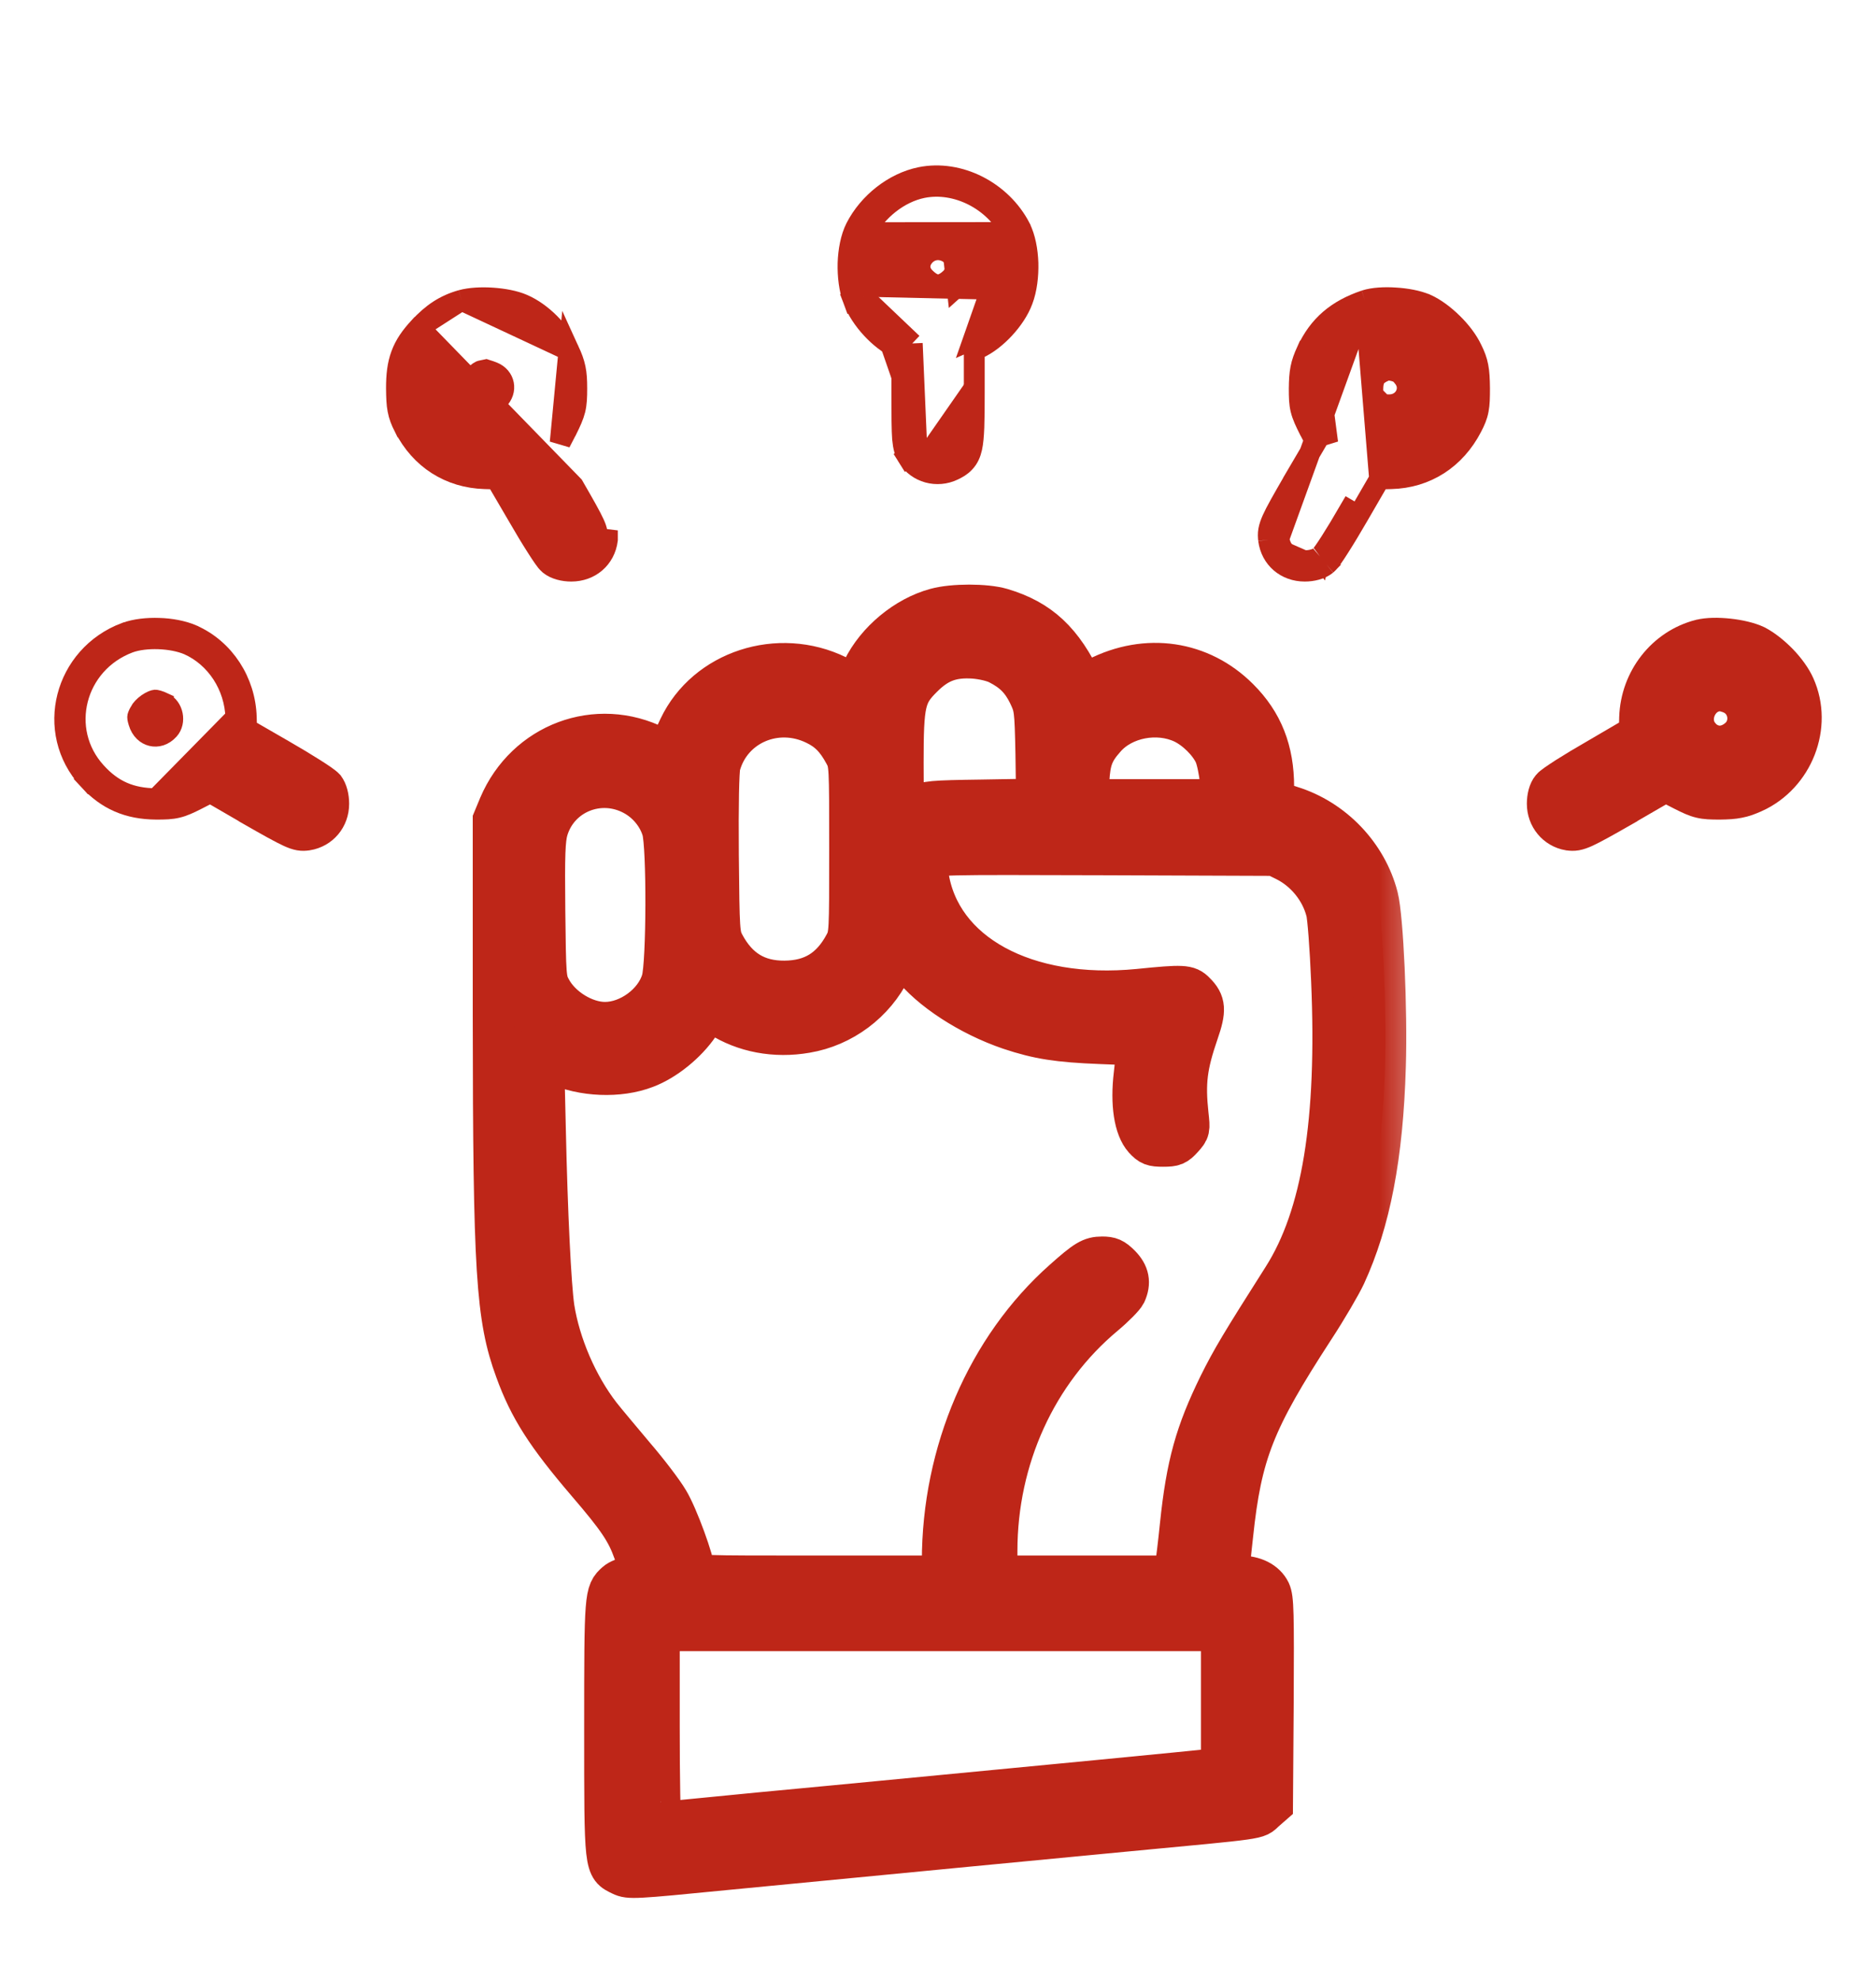<svg width="18" height="19" viewBox="0 0 18 19" fill="none" xmlns="http://www.w3.org/2000/svg">
<g clip-path="url(#clip0_40_103)">
<path d="M8.282 2.846L8.189 2.882C8.149 2.777 8.134 2.647 8.137 2.525C8.141 2.405 8.164 2.279 8.211 2.186C8.334 1.945 8.577 1.754 8.832 1.702L8.832 1.702C9.203 1.627 9.608 1.835 9.789 2.184L9.789 2.184L9.789 2.185C9.836 2.278 9.859 2.403 9.863 2.524C9.866 2.646 9.851 2.776 9.811 2.881M8.282 2.846L8.189 2.881C8.224 2.975 8.289 3.071 8.363 3.151C8.437 3.231 8.527 3.303 8.617 3.343L8.653 3.359V3.778C8.653 3.998 8.654 4.126 8.66 4.207C8.664 4.248 8.669 4.282 8.678 4.312C8.687 4.343 8.699 4.367 8.713 4.389L8.798 4.336M8.282 2.846C8.341 3.004 8.51 3.186 8.658 3.251L8.753 3.294M8.282 2.846L8.753 3.294M8.798 4.336L8.712 4.388C8.801 4.533 8.991 4.584 9.147 4.509L9.147 4.509C9.182 4.492 9.223 4.471 9.256 4.434C9.292 4.396 9.312 4.35 9.324 4.296C9.346 4.197 9.348 4.038 9.348 3.773V3.359L9.383 3.343C9.473 3.303 9.563 3.231 9.637 3.151C9.711 3.071 9.776 2.976 9.811 2.881M8.798 4.336C8.757 4.271 8.753 4.221 8.753 3.778V3.294M8.798 4.336L8.753 3.294M9.811 2.881C9.812 2.881 9.812 2.881 9.812 2.881L9.718 2.846M9.811 2.881C9.811 2.881 9.811 2.881 9.811 2.881L9.718 2.846M9.718 2.846C9.785 2.666 9.776 2.381 9.7 2.23M9.718 2.846C9.659 3.004 9.491 3.186 9.342 3.251L9.7 2.23M9.7 2.23C9.538 1.917 9.176 1.735 8.852 1.8C8.629 1.845 8.411 2.016 8.3 2.232L9.7 2.23ZM9.182 2.75L9.116 2.675C9.197 2.602 9.177 2.463 9.089 2.418L9.089 2.418C8.999 2.371 8.913 2.401 8.864 2.461C8.816 2.52 8.81 2.598 8.875 2.663C8.928 2.716 8.968 2.731 8.996 2.732C9.025 2.733 9.063 2.722 9.116 2.675L9.182 2.75ZM9.182 2.75C9.313 2.633 9.288 2.408 9.135 2.329L9.182 2.75Z" fill="#BE2618" stroke="#BE2618" stroke-width="0.2"/>
<path d="M4.022 3.141L4.021 3.141C3.942 3.227 3.885 3.307 3.85 3.403C3.815 3.497 3.804 3.599 3.804 3.724V3.725L3.804 3.725C3.805 3.812 3.807 3.875 3.818 3.931C3.829 3.99 3.848 4.037 3.877 4.095L3.878 4.095L3.878 4.095C4.033 4.402 4.314 4.581 4.652 4.591L4.652 4.591L4.761 4.594L4.967 4.946C5.032 5.059 5.096 5.165 5.148 5.246C5.174 5.287 5.197 5.322 5.216 5.349C5.225 5.362 5.234 5.374 5.242 5.384C5.248 5.391 5.259 5.404 5.272 5.415C5.327 5.46 5.41 5.478 5.481 5.478C5.662 5.478 5.805 5.357 5.828 5.177C5.828 5.176 5.828 5.176 5.828 5.176L5.728 5.164C5.74 5.081 5.719 5.038 5.501 4.66L4.022 3.141ZM4.022 3.141C4.146 3.006 4.267 2.925 4.428 2.88M4.022 3.141L4.428 2.88M5.459 3.362C5.487 3.423 5.507 3.474 5.519 3.532C5.531 3.589 5.534 3.648 5.534 3.726C5.534 3.809 5.532 3.87 5.517 3.931C5.502 3.991 5.476 4.047 5.438 4.124L5.438 4.124L5.437 4.125L5.375 4.245L5.459 3.362ZM5.459 3.362C5.373 3.175 5.198 2.999 5.019 2.921L5.019 2.921C4.937 2.885 4.827 2.866 4.725 2.859C4.622 2.852 4.512 2.857 4.428 2.88M5.459 3.362L4.428 2.88M4.732 3.571L4.732 3.571C4.711 3.562 4.689 3.555 4.672 3.55C4.669 3.549 4.666 3.548 4.663 3.547C4.649 3.55 4.632 3.554 4.615 3.557C4.615 3.557 4.615 3.557 4.615 3.557C4.614 3.557 4.607 3.559 4.594 3.568C4.581 3.577 4.565 3.59 4.55 3.606C4.518 3.641 4.5 3.675 4.496 3.691L4.496 3.691C4.492 3.71 4.495 3.743 4.513 3.782C4.53 3.82 4.554 3.847 4.574 3.858L4.574 3.859C4.578 3.861 4.594 3.868 4.618 3.874C4.641 3.88 4.664 3.883 4.68 3.883C4.713 3.883 4.724 3.879 4.73 3.877C4.738 3.873 4.751 3.865 4.78 3.835C4.871 3.745 4.841 3.615 4.732 3.571Z" fill="#BE2618" stroke="#BE2618" stroke-width="0.2"/>
<path d="M13.097 2.882L13.097 2.882C12.828 2.973 12.652 3.121 12.539 3.367L12.538 3.367C12.511 3.427 12.492 3.477 12.481 3.534C12.47 3.59 12.467 3.649 12.466 3.725L12.466 3.726C12.466 3.808 12.467 3.869 12.482 3.929C12.497 3.99 12.524 4.046 12.562 4.122L12.563 4.123L12.563 4.123L12.626 4.245L12.412 4.609L12.412 4.61L12.412 4.61C12.304 4.797 12.241 4.907 12.208 4.981C12.191 5.019 12.179 5.053 12.173 5.086C12.167 5.121 12.169 5.15 12.172 5.177M13.097 2.882L12.271 5.164M13.097 2.882C13.176 2.856 13.288 2.851 13.39 2.858C13.492 2.864 13.604 2.884 13.684 2.919L13.684 2.919L13.685 2.919C13.771 2.958 13.86 3.025 13.936 3.1C14.012 3.174 14.081 3.263 14.123 3.352C14.151 3.409 14.17 3.457 14.181 3.516C14.192 3.573 14.195 3.636 14.196 3.723L14.196 3.723V3.724C14.196 3.812 14.195 3.875 14.184 3.931C14.173 3.991 14.152 4.038 14.122 4.096L14.122 4.096L14.122 4.096C13.964 4.401 13.685 4.583 13.347 4.591C13.347 4.591 13.347 4.591 13.347 4.591L13.237 4.594M13.097 2.882L13.237 4.594M12.172 5.177C12.172 5.177 12.172 5.177 12.172 5.177L12.271 5.164M12.172 5.177C12.172 5.176 12.172 5.176 12.172 5.176L12.271 5.164M12.172 5.177C12.195 5.357 12.338 5.478 12.519 5.478C12.59 5.478 12.673 5.46 12.728 5.415M12.271 5.164C12.287 5.292 12.386 5.378 12.519 5.378C12.58 5.378 12.636 5.362 12.665 5.337M12.728 5.415C12.727 5.415 12.726 5.416 12.725 5.417L12.665 5.337M12.728 5.415C12.741 5.404 12.752 5.391 12.758 5.384C12.766 5.374 12.775 5.362 12.784 5.349C12.803 5.322 12.826 5.287 12.852 5.246C12.904 5.165 12.968 5.058 13.033 4.946M12.728 5.415C12.729 5.414 12.729 5.414 12.73 5.413L12.665 5.337M12.665 5.337C12.692 5.317 12.818 5.119 12.947 4.896L13.033 4.946M13.033 4.946C13.033 4.946 13.033 4.946 13.033 4.946L13.237 4.594M13.033 4.946L13.237 4.594M13.579 3.614L13.488 3.656C13.483 3.644 13.472 3.627 13.458 3.611C13.445 3.594 13.434 3.584 13.43 3.581C13.413 3.57 13.386 3.559 13.357 3.554C13.342 3.551 13.33 3.549 13.32 3.549C13.312 3.549 13.308 3.55 13.308 3.55L13.308 3.55C13.245 3.573 13.216 3.596 13.2 3.617C13.184 3.639 13.172 3.672 13.172 3.737C13.172 3.769 13.176 3.779 13.178 3.785C13.182 3.793 13.19 3.806 13.22 3.835C13.251 3.867 13.263 3.874 13.27 3.877C13.276 3.879 13.287 3.883 13.329 3.883C13.463 3.883 13.535 3.757 13.488 3.656L13.579 3.614ZM13.579 3.614C13.559 3.571 13.516 3.519 13.486 3.499M13.579 3.614L13.486 3.499M13.486 3.499C13.426 3.458 13.325 3.438 13.275 3.456M13.486 3.499L13.275 3.456M13.275 3.456L13.275 3.456L13.275 3.456ZM12.629 3.409C12.578 3.521 12.569 3.575 12.566 3.726C12.566 3.893 12.573 3.922 12.652 4.077L12.739 4.248L12.629 3.409Z" fill="#BE2618" stroke="#BE2618" stroke-width="0.2"/>
<mask id="path-4-outside-1_40_103" maskUnits="userSpaceOnUse" x="3.736" y="5.004" width="10" height="14" fill="black">
<rect fill="white" x="3.736" y="5.004" width="10" height="14"/>
<path d="M8.98 5.841C8.694 5.918 8.413 6.149 8.28 6.422C8.239 6.505 8.199 6.568 8.192 6.563C8.185 6.561 8.113 6.525 8.032 6.485C7.47 6.21 6.777 6.435 6.518 6.98C6.475 7.07 6.433 7.162 6.426 7.184C6.415 7.22 6.406 7.22 6.3 7.166C5.726 6.876 5.047 7.13 4.792 7.729L4.736 7.864V9.743C4.738 12.197 4.765 12.638 4.95 13.142C5.083 13.509 5.247 13.763 5.638 14.22C5.935 14.566 6.016 14.688 6.086 14.886C6.163 15.1 6.16 15.111 6.05 15.127C6.001 15.133 5.938 15.158 5.913 15.181C5.807 15.275 5.805 15.291 5.805 16.576C5.805 17.93 5.803 17.905 5.962 17.982C6.037 18.018 6.079 18.016 6.952 17.93C9.072 17.726 9.765 17.658 10.789 17.561C12.143 17.433 12.049 17.447 12.134 17.37L12.206 17.307L12.213 16.324C12.217 15.462 12.215 15.334 12.184 15.266C12.139 15.174 12.033 15.12 11.893 15.12C11.772 15.12 11.777 15.154 11.824 14.724C11.907 13.937 12.031 13.624 12.604 12.742C12.728 12.553 12.863 12.321 12.906 12.229C13.142 11.716 13.264 11.09 13.289 10.226C13.306 9.693 13.266 8.802 13.216 8.606C13.113 8.201 12.789 7.862 12.386 7.738L12.217 7.684V7.549C12.217 7.2 12.112 6.932 11.882 6.703C11.52 6.341 11 6.264 10.528 6.505C10.451 6.541 10.388 6.57 10.386 6.566C10.193 6.152 9.974 5.949 9.61 5.841C9.457 5.796 9.144 5.796 8.98 5.841ZM9.58 6.365C9.722 6.437 9.803 6.518 9.871 6.656C9.931 6.782 9.934 6.795 9.943 7.227L9.949 7.668L9.425 7.677C8.935 7.684 8.892 7.688 8.788 7.736C8.728 7.763 8.676 7.785 8.671 7.785C8.667 7.785 8.662 7.574 8.662 7.317C8.662 6.739 8.68 6.662 8.849 6.494C8.998 6.345 9.13 6.296 9.342 6.309C9.43 6.316 9.526 6.338 9.58 6.365ZM7.823 6.944C7.949 7.004 8.028 7.085 8.107 7.232C8.156 7.322 8.156 7.342 8.156 8.145C8.156 8.948 8.156 8.969 8.107 9.059C7.978 9.299 7.796 9.412 7.528 9.414C7.263 9.416 7.076 9.302 6.946 9.059C6.898 8.969 6.896 8.939 6.889 8.197C6.885 7.715 6.892 7.396 6.905 7.342C7.011 6.95 7.447 6.761 7.823 6.944ZM11.354 6.932C11.477 6.991 11.605 7.119 11.657 7.232C11.68 7.283 11.704 7.403 11.713 7.497L11.729 7.673H11.081H10.433L10.444 7.486C10.456 7.288 10.485 7.207 10.602 7.076C10.775 6.878 11.106 6.815 11.354 6.932ZM6.082 7.623C6.214 7.695 6.316 7.819 6.358 7.958C6.406 8.116 6.403 9.241 6.354 9.403C6.289 9.626 6.039 9.81 5.805 9.81C5.607 9.81 5.377 9.668 5.281 9.486C5.233 9.398 5.231 9.365 5.224 8.735C5.218 8.195 5.224 8.053 5.251 7.958C5.355 7.607 5.755 7.445 6.082 7.623ZM12.335 8.253C12.526 8.348 12.677 8.532 12.73 8.741C12.744 8.791 12.767 9.09 12.78 9.407C12.838 10.755 12.69 11.664 12.314 12.256C11.909 12.893 11.822 13.039 11.7 13.284C11.475 13.743 11.389 14.049 11.329 14.627C11.311 14.805 11.288 14.989 11.281 15.037L11.268 15.12H10.415H9.562V14.877C9.562 13.988 9.94 13.158 10.595 12.611C10.692 12.53 10.782 12.438 10.798 12.406C10.845 12.303 10.829 12.22 10.746 12.136C10.683 12.073 10.652 12.06 10.575 12.06C10.469 12.06 10.418 12.091 10.206 12.28C9.475 12.928 9.045 13.928 9.045 14.976V15.12H7.852C6.687 15.12 6.66 15.12 6.66 15.077C6.66 14.985 6.498 14.54 6.41 14.396C6.361 14.312 6.214 14.119 6.084 13.968C5.956 13.815 5.807 13.639 5.758 13.576C5.537 13.291 5.368 12.899 5.312 12.544C5.281 12.33 5.247 11.646 5.229 10.827L5.213 10.145L5.335 10.204C5.591 10.321 5.94 10.336 6.194 10.238C6.381 10.168 6.586 10.001 6.703 9.828L6.802 9.682L6.905 9.745C7.141 9.896 7.436 9.952 7.735 9.9C8.082 9.842 8.388 9.614 8.543 9.297C8.588 9.209 8.631 9.135 8.638 9.135C8.647 9.135 8.694 9.187 8.741 9.252C8.926 9.493 9.304 9.738 9.688 9.869C9.963 9.961 10.154 9.99 10.559 10.006C10.895 10.017 10.935 10.024 10.924 10.055C10.915 10.075 10.897 10.188 10.886 10.305C10.852 10.588 10.888 10.818 10.98 10.921C11.036 10.982 11.059 10.991 11.16 10.991C11.264 10.991 11.284 10.982 11.345 10.915C11.412 10.841 11.412 10.834 11.396 10.69C11.363 10.382 11.383 10.222 11.493 9.902C11.567 9.689 11.563 9.617 11.464 9.52C11.399 9.452 11.351 9.45 10.924 9.493C9.839 9.599 9.009 9.146 8.901 8.388C8.887 8.298 8.892 8.276 8.932 8.235C8.977 8.19 8.986 8.19 10.604 8.195L12.229 8.201L12.335 8.253ZM11.723 16.299V16.96L11.617 16.974C11.531 16.985 9.855 17.147 8.437 17.282C8.307 17.294 7.787 17.345 7.279 17.392C6.772 17.442 6.349 17.483 6.34 17.483C6.329 17.483 6.322 17.069 6.322 16.56V15.637H9.022H11.723V16.299Z"/>
</mask>
<path d="M8.98 5.841C8.694 5.918 8.413 6.149 8.28 6.422C8.239 6.505 8.199 6.568 8.192 6.563C8.185 6.561 8.113 6.525 8.032 6.485C7.47 6.21 6.777 6.435 6.518 6.98C6.475 7.07 6.433 7.162 6.426 7.184C6.415 7.22 6.406 7.22 6.3 7.166C5.726 6.876 5.047 7.13 4.792 7.729L4.736 7.864V9.743C4.738 12.197 4.765 12.638 4.95 13.142C5.083 13.509 5.247 13.763 5.638 14.22C5.935 14.566 6.016 14.688 6.086 14.886C6.163 15.1 6.16 15.111 6.05 15.127C6.001 15.133 5.938 15.158 5.913 15.181C5.807 15.275 5.805 15.291 5.805 16.576C5.805 17.93 5.803 17.905 5.962 17.982C6.037 18.018 6.079 18.016 6.952 17.93C9.072 17.726 9.765 17.658 10.789 17.561C12.143 17.433 12.049 17.447 12.134 17.37L12.206 17.307L12.213 16.324C12.217 15.462 12.215 15.334 12.184 15.266C12.139 15.174 12.033 15.12 11.893 15.12C11.772 15.12 11.777 15.154 11.824 14.724C11.907 13.937 12.031 13.624 12.604 12.742C12.728 12.553 12.863 12.321 12.906 12.229C13.142 11.716 13.264 11.09 13.289 10.226C13.306 9.693 13.266 8.802 13.216 8.606C13.113 8.201 12.789 7.862 12.386 7.738L12.217 7.684V7.549C12.217 7.2 12.112 6.932 11.882 6.703C11.52 6.341 11 6.264 10.528 6.505C10.451 6.541 10.388 6.57 10.386 6.566C10.193 6.152 9.974 5.949 9.61 5.841C9.457 5.796 9.144 5.796 8.98 5.841ZM9.58 6.365C9.722 6.437 9.803 6.518 9.871 6.656C9.931 6.782 9.934 6.795 9.943 7.227L9.949 7.668L9.425 7.677C8.935 7.684 8.892 7.688 8.788 7.736C8.728 7.763 8.676 7.785 8.671 7.785C8.667 7.785 8.662 7.574 8.662 7.317C8.662 6.739 8.68 6.662 8.849 6.494C8.998 6.345 9.13 6.296 9.342 6.309C9.43 6.316 9.526 6.338 9.58 6.365ZM7.823 6.944C7.949 7.004 8.028 7.085 8.107 7.232C8.156 7.322 8.156 7.342 8.156 8.145C8.156 8.948 8.156 8.969 8.107 9.059C7.978 9.299 7.796 9.412 7.528 9.414C7.263 9.416 7.076 9.302 6.946 9.059C6.898 8.969 6.896 8.939 6.889 8.197C6.885 7.715 6.892 7.396 6.905 7.342C7.011 6.95 7.447 6.761 7.823 6.944ZM11.354 6.932C11.477 6.991 11.605 7.119 11.657 7.232C11.68 7.283 11.704 7.403 11.713 7.497L11.729 7.673H11.081H10.433L10.444 7.486C10.456 7.288 10.485 7.207 10.602 7.076C10.775 6.878 11.106 6.815 11.354 6.932ZM6.082 7.623C6.214 7.695 6.316 7.819 6.358 7.958C6.406 8.116 6.403 9.241 6.354 9.403C6.289 9.626 6.039 9.81 5.805 9.81C5.607 9.81 5.377 9.668 5.281 9.486C5.233 9.398 5.231 9.365 5.224 8.735C5.218 8.195 5.224 8.053 5.251 7.958C5.355 7.607 5.755 7.445 6.082 7.623ZM12.335 8.253C12.526 8.348 12.677 8.532 12.73 8.741C12.744 8.791 12.767 9.09 12.78 9.407C12.838 10.755 12.69 11.664 12.314 12.256C11.909 12.893 11.822 13.039 11.7 13.284C11.475 13.743 11.389 14.049 11.329 14.627C11.311 14.805 11.288 14.989 11.281 15.037L11.268 15.12H10.415H9.562V14.877C9.562 13.988 9.94 13.158 10.595 12.611C10.692 12.53 10.782 12.438 10.798 12.406C10.845 12.303 10.829 12.22 10.746 12.136C10.683 12.073 10.652 12.06 10.575 12.06C10.469 12.06 10.418 12.091 10.206 12.28C9.475 12.928 9.045 13.928 9.045 14.976V15.12H7.852C6.687 15.12 6.66 15.12 6.66 15.077C6.66 14.985 6.498 14.54 6.41 14.396C6.361 14.312 6.214 14.119 6.084 13.968C5.956 13.815 5.807 13.639 5.758 13.576C5.537 13.291 5.368 12.899 5.312 12.544C5.281 12.33 5.247 11.646 5.229 10.827L5.213 10.145L5.335 10.204C5.591 10.321 5.94 10.336 6.194 10.238C6.381 10.168 6.586 10.001 6.703 9.828L6.802 9.682L6.905 9.745C7.141 9.896 7.436 9.952 7.735 9.9C8.082 9.842 8.388 9.614 8.543 9.297C8.588 9.209 8.631 9.135 8.638 9.135C8.647 9.135 8.694 9.187 8.741 9.252C8.926 9.493 9.304 9.738 9.688 9.869C9.963 9.961 10.154 9.99 10.559 10.006C10.895 10.017 10.935 10.024 10.924 10.055C10.915 10.075 10.897 10.188 10.886 10.305C10.852 10.588 10.888 10.818 10.98 10.921C11.036 10.982 11.059 10.991 11.16 10.991C11.264 10.991 11.284 10.982 11.345 10.915C11.412 10.841 11.412 10.834 11.396 10.69C11.363 10.382 11.383 10.222 11.493 9.902C11.567 9.689 11.563 9.617 11.464 9.52C11.399 9.452 11.351 9.45 10.924 9.493C9.839 9.599 9.009 9.146 8.901 8.388C8.887 8.298 8.892 8.276 8.932 8.235C8.977 8.19 8.986 8.19 10.604 8.195L12.229 8.201L12.335 8.253ZM11.723 16.299V16.96L11.617 16.974C11.531 16.985 9.855 17.147 8.437 17.282C8.307 17.294 7.787 17.345 7.279 17.392C6.772 17.442 6.349 17.483 6.34 17.483C6.329 17.483 6.322 17.069 6.322 16.56V15.637H9.022H11.723V16.299Z" fill="#BE2618"/>
<path d="M8.98 5.841C8.694 5.918 8.413 6.149 8.28 6.422C8.239 6.505 8.199 6.568 8.192 6.563C8.185 6.561 8.113 6.525 8.032 6.485C7.47 6.21 6.777 6.435 6.518 6.98C6.475 7.07 6.433 7.162 6.426 7.184C6.415 7.22 6.406 7.22 6.3 7.166C5.726 6.876 5.047 7.13 4.792 7.729L4.736 7.864V9.743C4.738 12.197 4.765 12.638 4.95 13.142C5.083 13.509 5.247 13.763 5.638 14.22C5.935 14.566 6.016 14.688 6.086 14.886C6.163 15.1 6.16 15.111 6.05 15.127C6.001 15.133 5.938 15.158 5.913 15.181C5.807 15.275 5.805 15.291 5.805 16.576C5.805 17.93 5.803 17.905 5.962 17.982C6.037 18.018 6.079 18.016 6.952 17.93C9.072 17.726 9.765 17.658 10.789 17.561C12.143 17.433 12.049 17.447 12.134 17.37L12.206 17.307L12.213 16.324C12.217 15.462 12.215 15.334 12.184 15.266C12.139 15.174 12.033 15.12 11.893 15.12C11.772 15.12 11.777 15.154 11.824 14.724C11.907 13.937 12.031 13.624 12.604 12.742C12.728 12.553 12.863 12.321 12.906 12.229C13.142 11.716 13.264 11.09 13.289 10.226C13.306 9.693 13.266 8.802 13.216 8.606C13.113 8.201 12.789 7.862 12.386 7.738L12.217 7.684V7.549C12.217 7.2 12.112 6.932 11.882 6.703C11.52 6.341 11 6.264 10.528 6.505C10.451 6.541 10.388 6.57 10.386 6.566C10.193 6.152 9.974 5.949 9.61 5.841C9.457 5.796 9.144 5.796 8.98 5.841ZM9.58 6.365C9.722 6.437 9.803 6.518 9.871 6.656C9.931 6.782 9.934 6.795 9.943 7.227L9.949 7.668L9.425 7.677C8.935 7.684 8.892 7.688 8.788 7.736C8.728 7.763 8.676 7.785 8.671 7.785C8.667 7.785 8.662 7.574 8.662 7.317C8.662 6.739 8.68 6.662 8.849 6.494C8.998 6.345 9.13 6.296 9.342 6.309C9.43 6.316 9.526 6.338 9.58 6.365ZM7.823 6.944C7.949 7.004 8.028 7.085 8.107 7.232C8.156 7.322 8.156 7.342 8.156 8.145C8.156 8.948 8.156 8.969 8.107 9.059C7.978 9.299 7.796 9.412 7.528 9.414C7.263 9.416 7.076 9.302 6.946 9.059C6.898 8.969 6.896 8.939 6.889 8.197C6.885 7.715 6.892 7.396 6.905 7.342C7.011 6.95 7.447 6.761 7.823 6.944ZM11.354 6.932C11.477 6.991 11.605 7.119 11.657 7.232C11.68 7.283 11.704 7.403 11.713 7.497L11.729 7.673H11.081H10.433L10.444 7.486C10.456 7.288 10.485 7.207 10.602 7.076C10.775 6.878 11.106 6.815 11.354 6.932ZM6.082 7.623C6.214 7.695 6.316 7.819 6.358 7.958C6.406 8.116 6.403 9.241 6.354 9.403C6.289 9.626 6.039 9.81 5.805 9.81C5.607 9.81 5.377 9.668 5.281 9.486C5.233 9.398 5.231 9.365 5.224 8.735C5.218 8.195 5.224 8.053 5.251 7.958C5.355 7.607 5.755 7.445 6.082 7.623ZM12.335 8.253C12.526 8.348 12.677 8.532 12.73 8.741C12.744 8.791 12.767 9.09 12.78 9.407C12.838 10.755 12.69 11.664 12.314 12.256C11.909 12.893 11.822 13.039 11.7 13.284C11.475 13.743 11.389 14.049 11.329 14.627C11.311 14.805 11.288 14.989 11.281 15.037L11.268 15.12H10.415H9.562V14.877C9.562 13.988 9.94 13.158 10.595 12.611C10.692 12.53 10.782 12.438 10.798 12.406C10.845 12.303 10.829 12.22 10.746 12.136C10.683 12.073 10.652 12.06 10.575 12.06C10.469 12.06 10.418 12.091 10.206 12.28C9.475 12.928 9.045 13.928 9.045 14.976V15.12H7.852C6.687 15.12 6.66 15.12 6.66 15.077C6.66 14.985 6.498 14.54 6.41 14.396C6.361 14.312 6.214 14.119 6.084 13.968C5.956 13.815 5.807 13.639 5.758 13.576C5.537 13.291 5.368 12.899 5.312 12.544C5.281 12.33 5.247 11.646 5.229 10.827L5.213 10.145L5.335 10.204C5.591 10.321 5.94 10.336 6.194 10.238C6.381 10.168 6.586 10.001 6.703 9.828L6.802 9.682L6.905 9.745C7.141 9.896 7.436 9.952 7.735 9.9C8.082 9.842 8.388 9.614 8.543 9.297C8.588 9.209 8.631 9.135 8.638 9.135C8.647 9.135 8.694 9.187 8.741 9.252C8.926 9.493 9.304 9.738 9.688 9.869C9.963 9.961 10.154 9.99 10.559 10.006C10.895 10.017 10.935 10.024 10.924 10.055C10.915 10.075 10.897 10.188 10.886 10.305C10.852 10.588 10.888 10.818 10.98 10.921C11.036 10.982 11.059 10.991 11.16 10.991C11.264 10.991 11.284 10.982 11.345 10.915C11.412 10.841 11.412 10.834 11.396 10.69C11.363 10.382 11.383 10.222 11.493 9.902C11.567 9.689 11.563 9.617 11.464 9.52C11.399 9.452 11.351 9.45 10.924 9.493C9.839 9.599 9.009 9.146 8.901 8.388C8.887 8.298 8.892 8.276 8.932 8.235C8.977 8.19 8.986 8.19 10.604 8.195L12.229 8.201L12.335 8.253ZM11.723 16.299V16.96L11.617 16.974C11.531 16.985 9.855 17.147 8.437 17.282C8.307 17.294 7.787 17.345 7.279 17.392C6.772 17.442 6.349 17.483 6.34 17.483C6.329 17.483 6.322 17.069 6.322 16.56V15.637H9.022H11.723V16.299Z" stroke="#BE2618" stroke-width="0.4" mask="url(#path-4-outside-1_40_103)"/>
<path d="M0.922 7.409L0.849 7.477C0.427 7.017 0.617 6.289 1.205 6.069L1.205 6.069L1.206 6.069C1.299 6.035 1.415 6.023 1.526 6.027C1.637 6.03 1.753 6.051 1.846 6.091L1.846 6.091L1.847 6.092C2.152 6.227 2.353 6.537 2.363 6.88L2.363 6.88L2.366 6.991L2.718 7.194C2.718 7.194 2.718 7.194 2.718 7.194C2.831 7.259 2.937 7.323 3.019 7.375C3.06 7.401 3.095 7.424 3.122 7.443C3.135 7.452 3.147 7.461 3.157 7.469C3.165 7.475 3.178 7.486 3.189 7.498L3.189 7.498L3.191 7.501C3.232 7.555 3.25 7.636 3.25 7.709C3.25 7.885 3.13 8.029 2.957 8.057L2.957 8.057L2.955 8.057C2.929 8.061 2.901 8.063 2.866 8.057C2.833 8.051 2.8 8.039 2.763 8.022C2.689 7.988 2.578 7.926 2.389 7.818L2.389 7.818L2.389 7.817L2.018 7.602L1.895 7.665L1.895 7.665L1.895 7.665C1.818 7.704 1.762 7.731 1.702 7.745C1.641 7.76 1.581 7.761 1.498 7.761L1.498 7.761C1.228 7.759 1.026 7.671 0.848 7.477L0.922 7.409ZM0.922 7.409C1.08 7.583 1.255 7.659 1.498 7.661L2.263 6.883C2.254 6.577 2.074 6.302 1.807 6.183C1.649 6.116 1.395 6.107 1.24 6.163C0.715 6.359 0.551 7.004 0.922 7.409ZM1.568 6.742L1.568 6.741C1.551 6.733 1.532 6.726 1.516 6.721C1.507 6.719 1.5 6.717 1.495 6.716C1.493 6.715 1.491 6.715 1.491 6.715C1.481 6.716 1.453 6.724 1.417 6.749C1.381 6.774 1.354 6.804 1.342 6.827L1.342 6.827L1.342 6.828C1.323 6.863 1.321 6.873 1.321 6.877C1.321 6.88 1.32 6.89 1.331 6.926C1.354 7.004 1.405 7.045 1.456 7.057C1.506 7.069 1.568 7.056 1.62 6.998L1.62 6.998C1.687 6.924 1.661 6.785 1.568 6.742Z" fill="#BE2618" stroke="#BE2618" stroke-width="0.2"/>
<path d="M16.294 6.043L16.295 6.043C16.378 6.022 16.489 6.022 16.592 6.033C16.695 6.044 16.805 6.068 16.885 6.106L16.885 6.106L16.887 6.107C16.97 6.15 17.057 6.22 17.131 6.296C17.204 6.372 17.27 6.461 17.308 6.547C17.498 6.973 17.293 7.492 16.867 7.687L16.867 7.687L16.866 7.687C16.805 7.715 16.754 7.734 16.696 7.745C16.639 7.757 16.58 7.76 16.503 7.761L16.503 7.761H16.502C16.419 7.761 16.359 7.76 16.298 7.745C16.238 7.731 16.182 7.704 16.105 7.665L16.105 7.665L16.105 7.665L15.982 7.602L15.611 7.817L15.611 7.817L15.611 7.818C15.422 7.926 15.311 7.988 15.237 8.022C15.199 8.039 15.166 8.051 15.133 8.057C15.098 8.063 15.069 8.061 15.043 8.057L15.043 8.057L15.04 8.057C14.869 8.028 14.75 7.881 14.75 7.709C14.75 7.637 14.767 7.554 14.813 7.499C14.823 7.486 14.836 7.475 14.843 7.47C14.853 7.462 14.866 7.453 14.879 7.443C14.906 7.424 14.941 7.401 14.981 7.375C15.063 7.323 15.169 7.259 15.281 7.195L15.633 6.989L15.636 6.88L15.636 6.88C15.649 6.484 15.917 6.14 16.294 6.043ZM16.602 6.755L16.602 6.755L16.6 6.753C16.595 6.75 16.583 6.744 16.563 6.736C16.545 6.73 16.528 6.725 16.516 6.723C16.455 6.717 16.398 6.752 16.366 6.813C16.334 6.876 16.337 6.947 16.38 6.998L16.38 6.999C16.415 7.04 16.456 7.058 16.496 7.06C16.536 7.061 16.583 7.045 16.628 7.002L16.628 7.002C16.697 6.935 16.687 6.811 16.602 6.755Z" fill="#BE2618" stroke="#BE2618" stroke-width="0.2"/>
</g>
<defs>
<clipPath id="clip0_40_103">
<rect width="18" height="18" fill="white" transform="translate(0 0.9)"/>
</clipPath>
</defs>
</svg>
